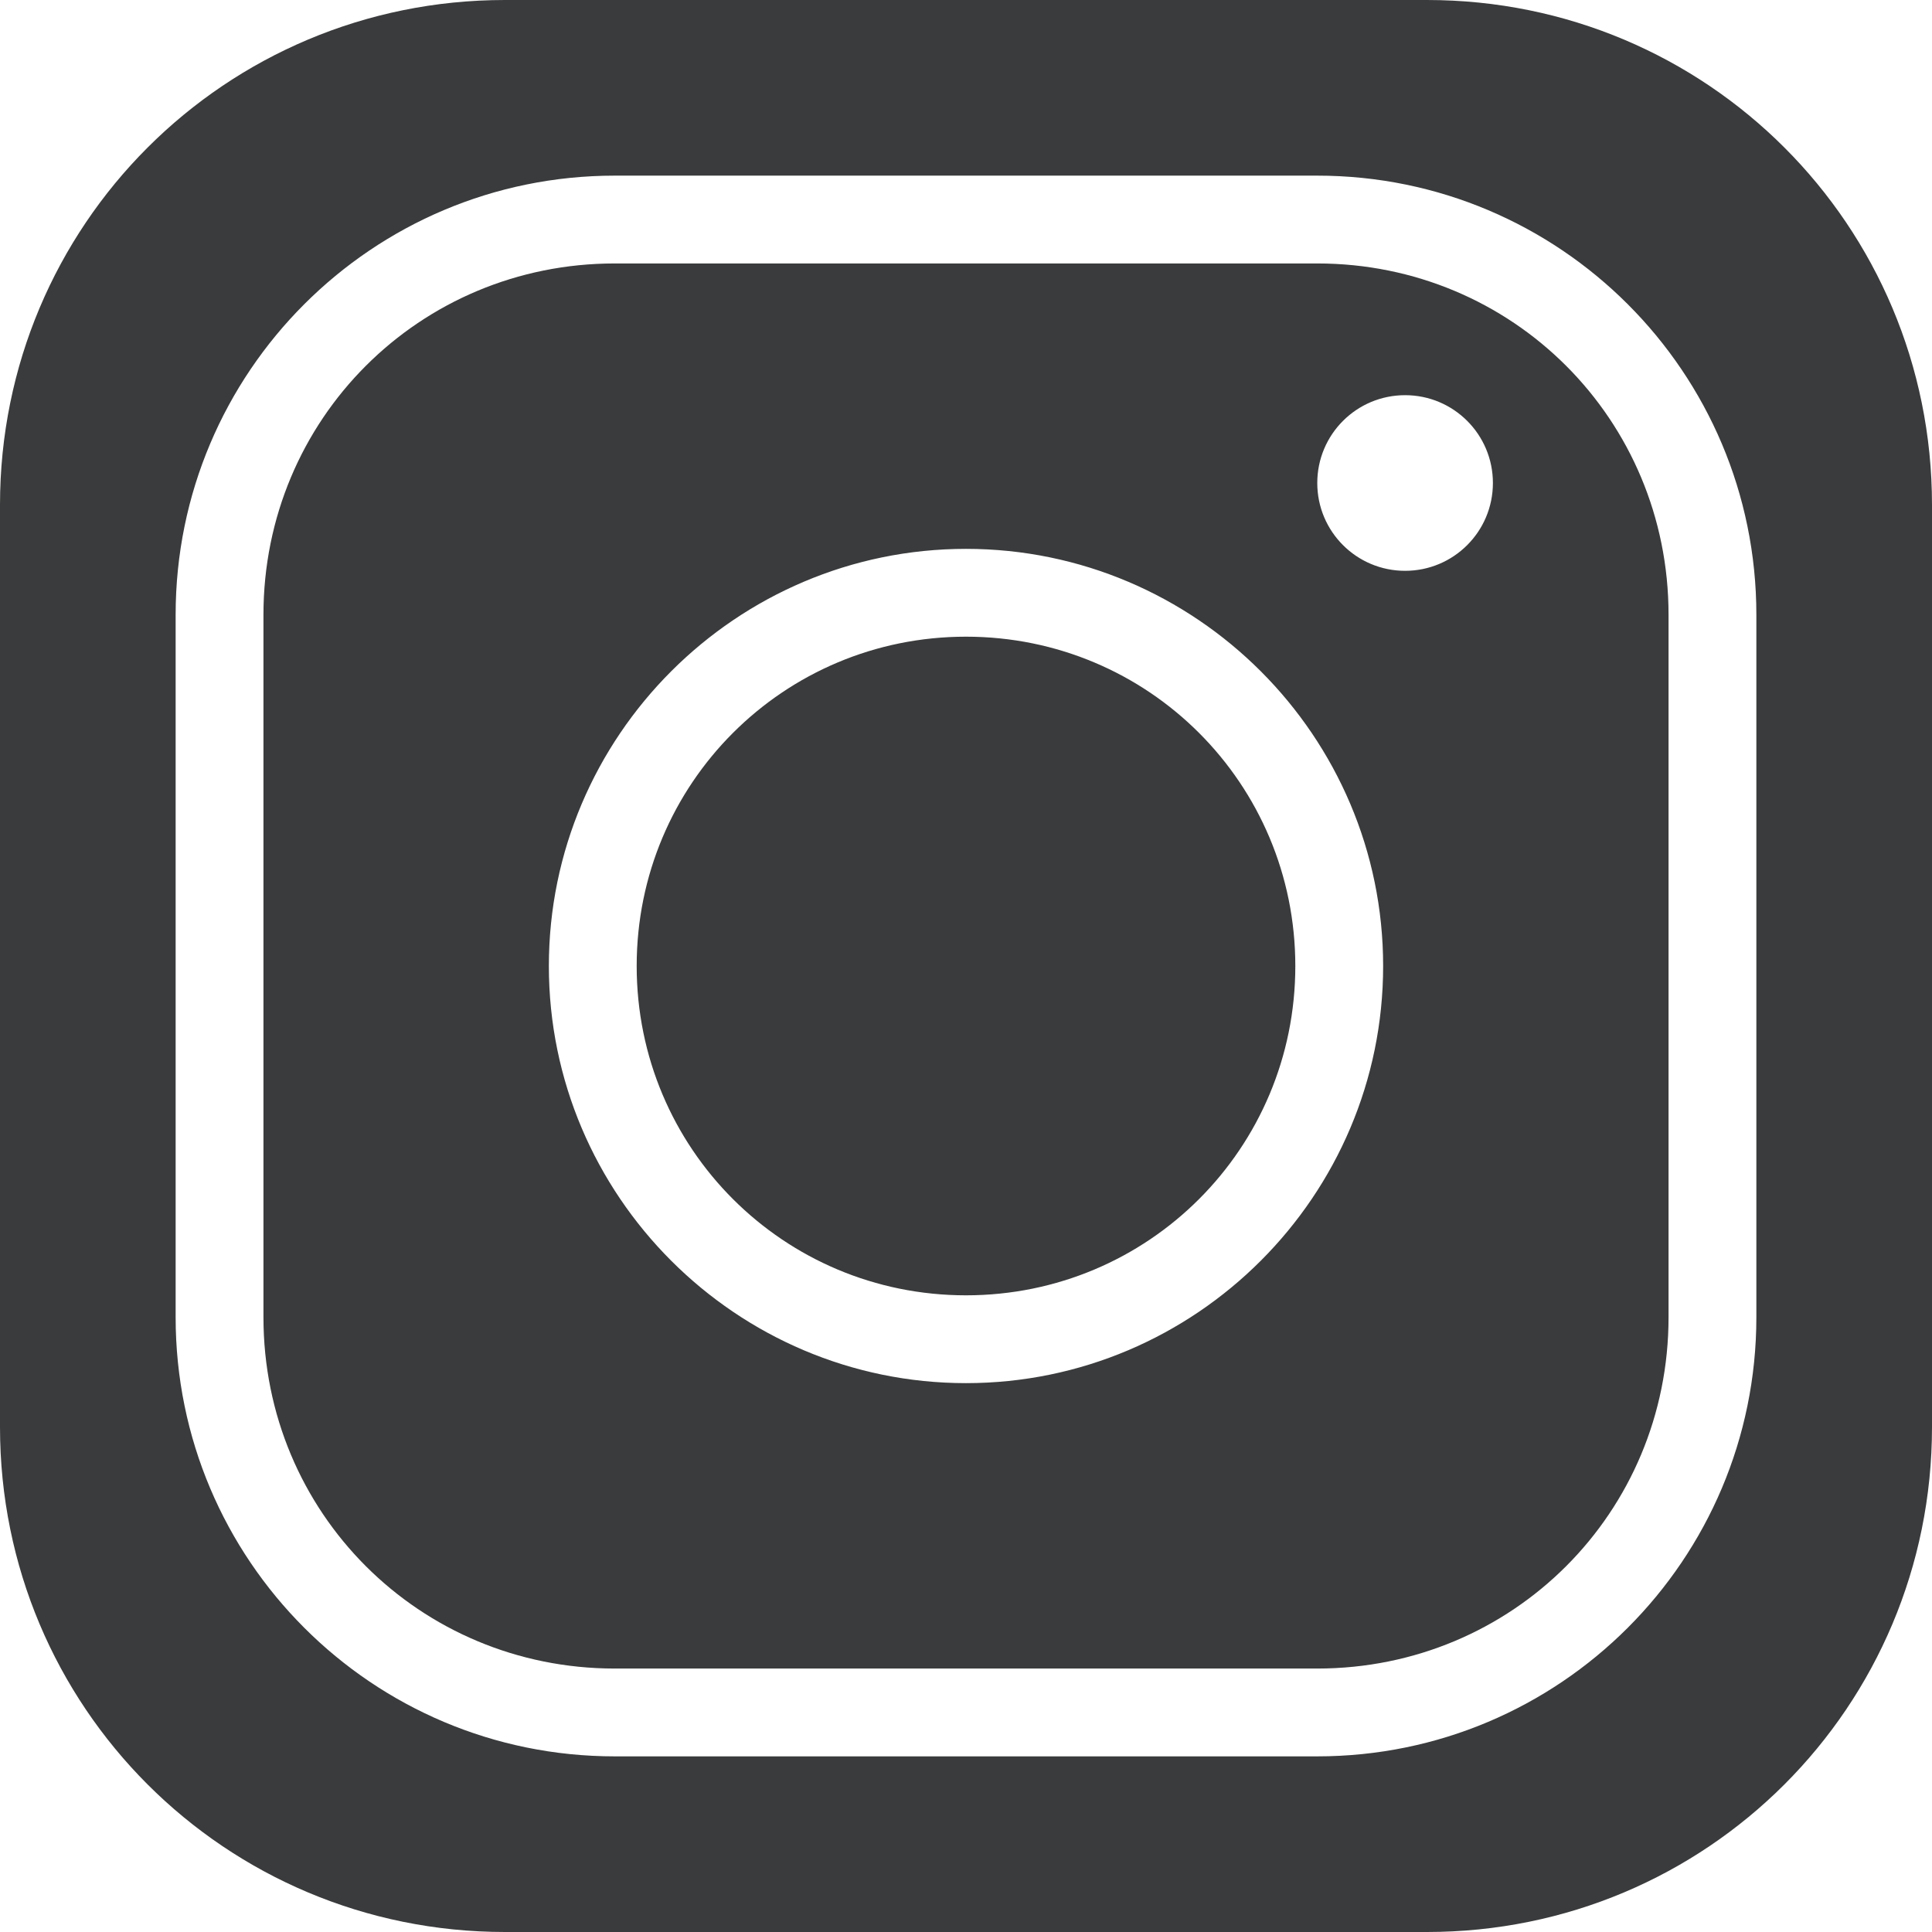 <svg xmlns="http://www.w3.org/2000/svg" width="88" height="88" viewBox="0 0 88 88">
  <path fill="#3A3B3C" fill-rule="evenodd" d="M23,0 C10.258,0 0,10.258 0,23 L0,65 C0,77.742 10.258,88 23,88 L65,88 C77.742,88 88,77.742 88,65 L88,23 C88,10.258 77.742,0 65,0 L23,0 Z M28,8 L60,8 C71.047,8 80,16.953 80,28 L80,60 C80,71.047 71.047,80 60,80 L28,80 C16.953,80 8,71.047 8,60 L8,28 C8,16.953 16.953,8 28,8 Z M28,12 C19.102,12 12,19.102 12,28 L12,60 C12,68.898 19.102,76 28,76 L60,76 C68.898,76 76,68.898 76,60 L76,28 C76,19.102 68.898,12 60,12 L28,12 Z M64,18 C66.211,18 68,19.789 68,22 C68,24.211 66.211,26 64,26 C61.789,26 60,24.211 60,22 C60,19.789 61.789,18 64,18 Z M44,25 C54.469,25 63,33.531 63,44 C63,54.469 54.469,63 44,63 C33.531,63 25,54.469 25,44 C25,33.531 33.531,25 44,25 Z M44,29 C35.691,29 29,35.691 29,44 C29,52.309 35.691,59 44,59 C52.309,59 59,52.309 59,44 C59,35.691 52.309,29 44,29 Z"/>
</svg>

